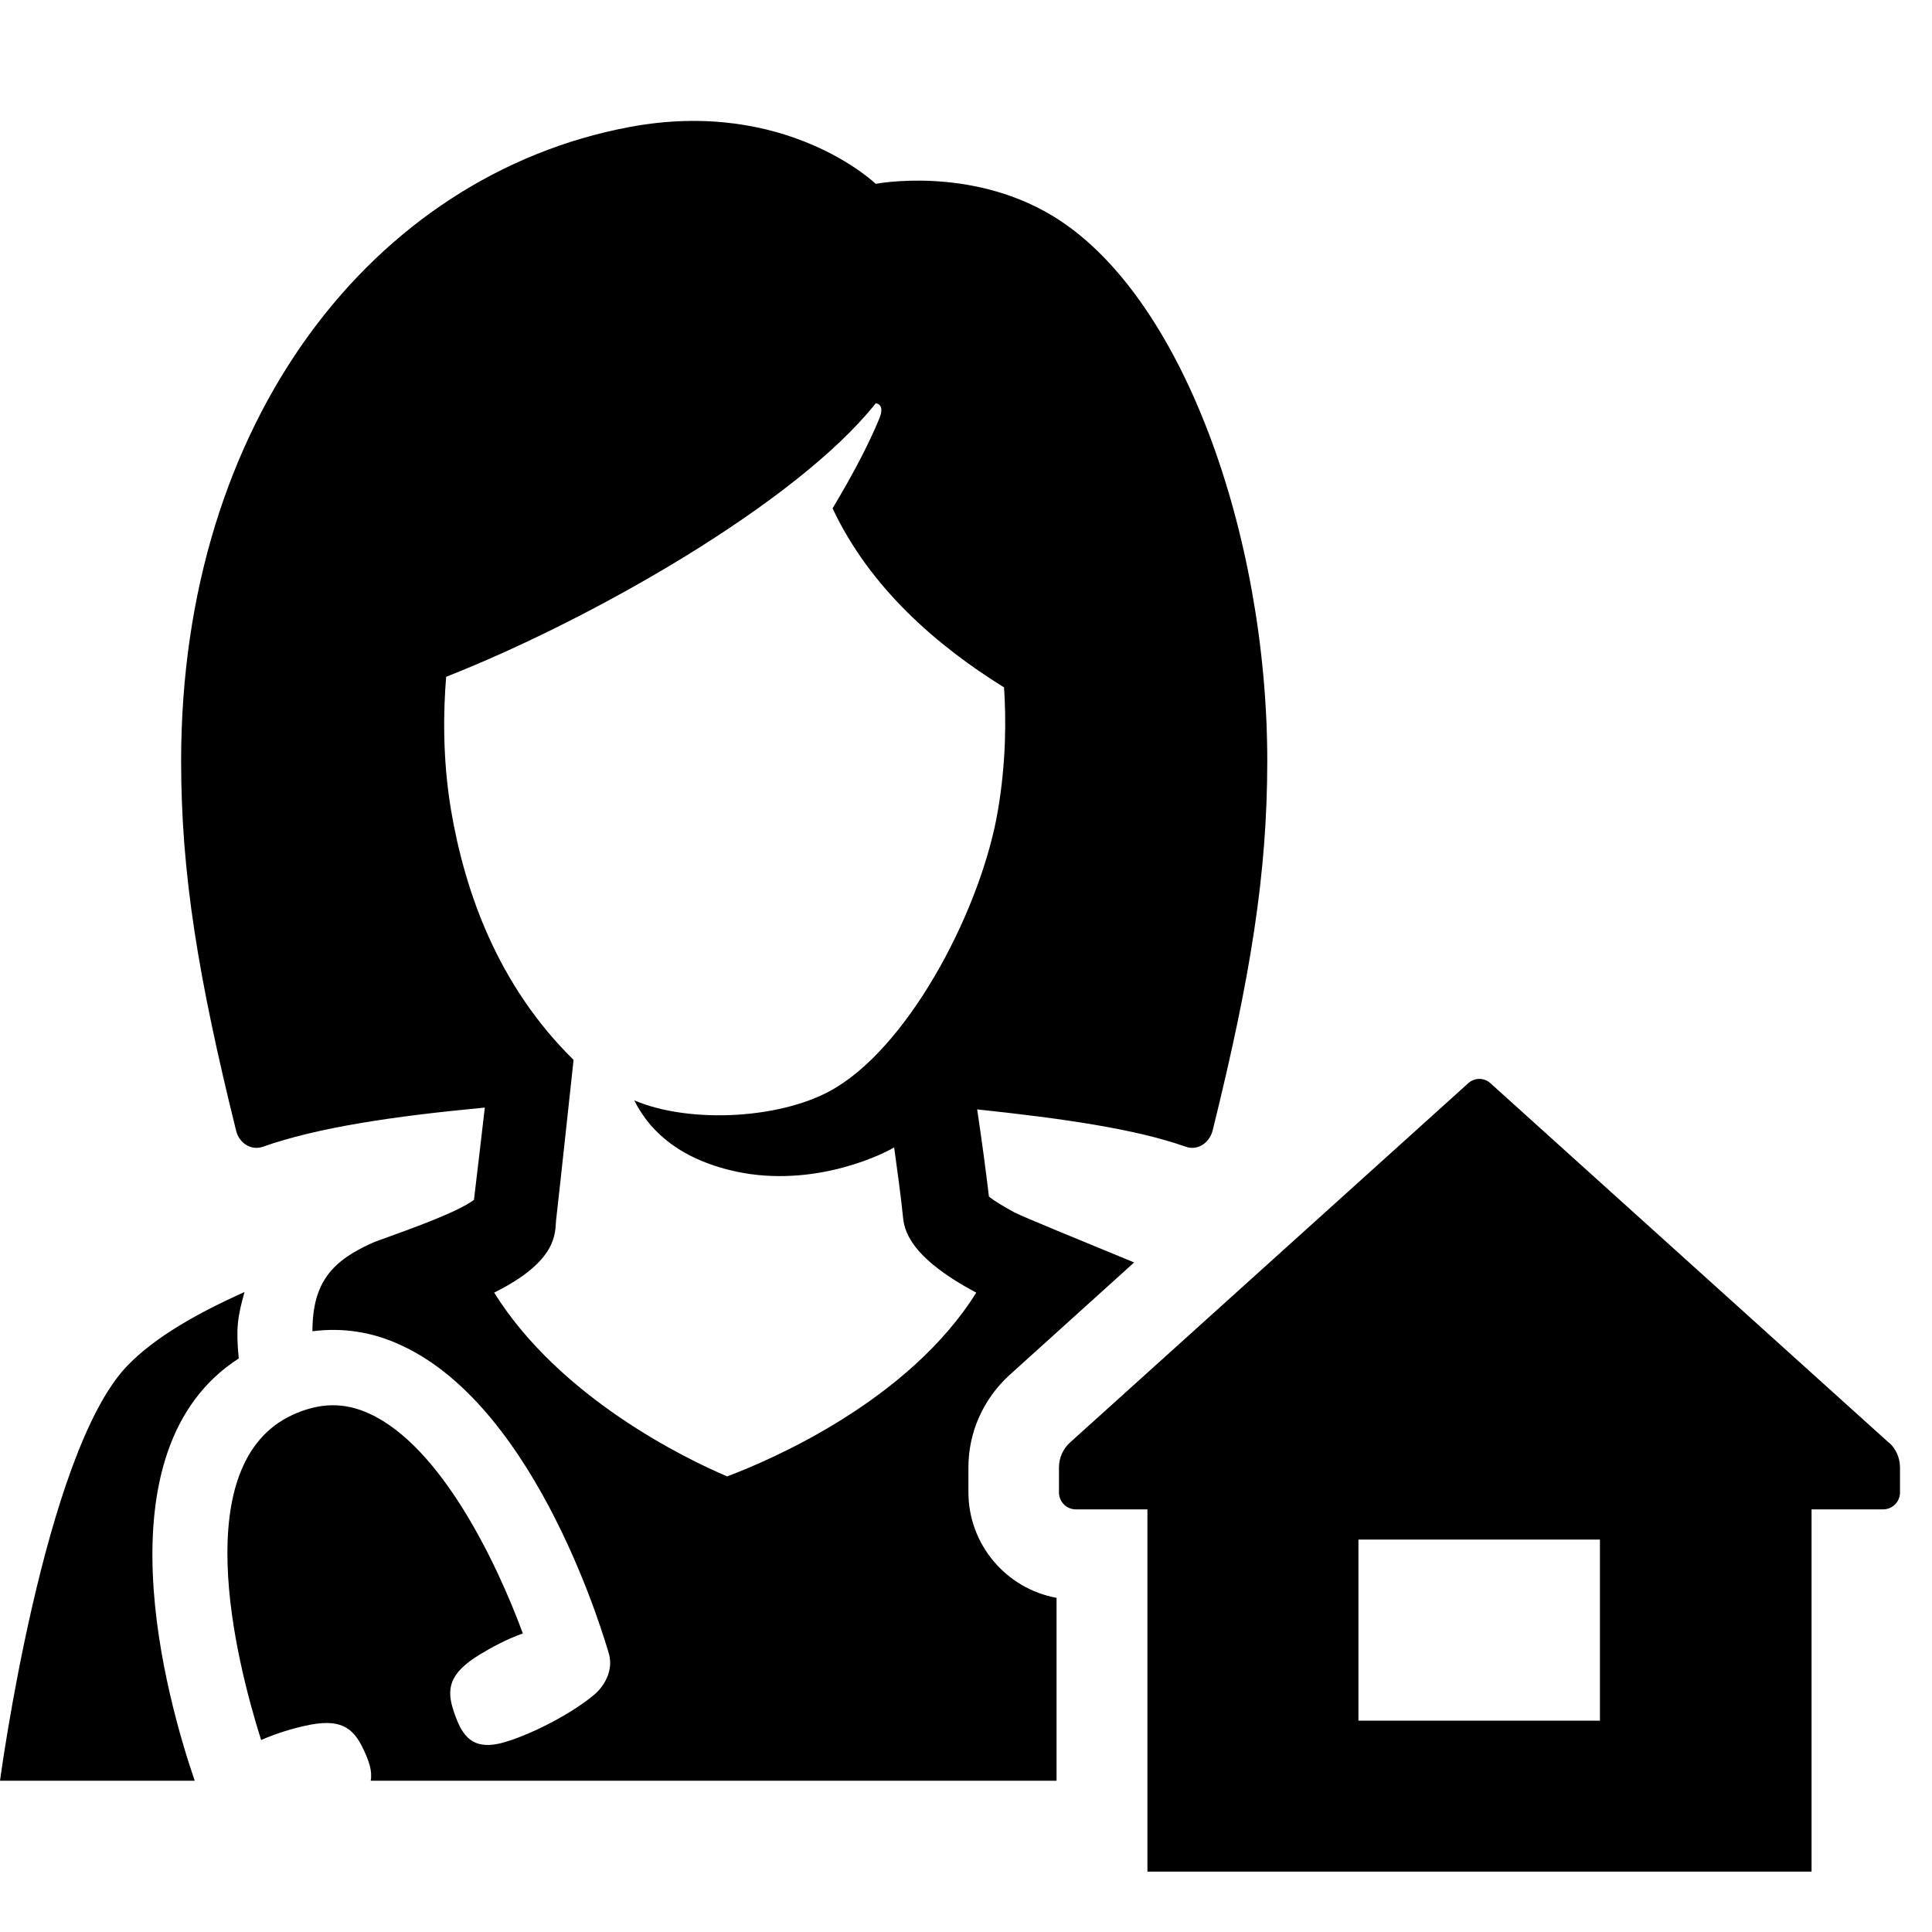 <?xml version="1.0" encoding="UTF-8"?><svg id="Laag_1" xmlns="http://www.w3.org/2000/svg" viewBox="0 0 64 64"><defs><style>.cls-1{fill:none;}</style></defs><rect class="cls-1" width="64" height="64"/><g><path d="m7.91,45.01c-.1-1.02-.04-1.38.19-2.21-1.54.69-2.97,1.49-3.89,2.45-2.76,2.88-4.21,13.74-4.21,13.74h6.45c-.92-2.69-3.27-10.95,1.46-13.99Z"/><path d="m32.08,49.44v-.83c0-1.15.48-2.25,1.35-3.05l4.14-3.74c-1.75-.72-3.68-1.51-3.97-1.66-.33-.18-.62-.35-.84-.52-.1-.85-.24-1.89-.39-2.89,2.82.3,5.22.64,6.92,1.24.38.13.77-.12.88-.54,1.26-5.09,1.81-8.52,1.81-12.24,0-7.48-2.81-15.48-7.13-18.07-2.75-1.65-5.84-1.05-5.84-1.05,0,0-2.97-2.86-8.17-1.88-8.48,1.6-14.84,9.74-14.84,21,0,3.72.56,7.15,1.82,12.24.1.42.5.67.88.54,1.82-.64,4.29-1.01,7.36-1.3-.11.94-.23,1.99-.36,3.06-.58.41-1.82.86-3.29,1.39-1.38.6-2.06,1.31-2.06,2.96,1-.13,2,.02,2.95.47,4.56,2.1,6.77,9.88,6.87,10.21.2.71-.36,1.25-.44,1.32-.69.6-1.98,1.29-2.94,1.59-1.14.36-1.48-.18-1.75-.97-.27-.78-.16-1.29.85-1.91.38-.23.89-.51,1.43-.7-.87-2.36-2.7-6.17-5.06-7.27-.85-.4-1.67-.38-2.57.03-3.48,1.61-1.91,8.02-1.04,10.77.5-.22,1.04-.38,1.45-.47,1.15-.26,1.59.03,1.94.78.18.38.3.72.24,1.04h22.72v-6.06c-1.66-.3-2.92-1.76-2.92-3.5Zm-8.01-.54c-1.36-.58-5.52-2.59-7.7-6.08,2.13-1.06,2.01-1.99,2.05-2.39.07-.58.58-5.32.58-5.32-2.52-2.48-3.6-5.57-4.06-8.28-.29-1.73-.25-3.34-.16-4.41,4.8-1.89,11.6-5.75,14.23-9.06,0,0,.32.01.12.5-.34.83-.85,1.81-1.55,2.98,1.24,2.64,3.47,4.56,5.68,5.93.07,1.03.07,2.47-.2,4.06-.53,3.18-2.82,7.63-5.34,9.18-1.72,1.07-4.87,1.23-6.71.44.42.84,1.27,1.84,3.16,2.31,2.53.63,4.85-.4,5.45-.75.11.8.22,1.59.29,2.28.04.4.15,1.32,2.43,2.53-2.25,3.6-6.82,5.55-8.26,6.09Z"/><path d="m62.57,47.79l-13.19-11.9c-.21-.2-.54-.2-.75,0l-13.19,11.9c-.23.21-.36.51-.36.82v.83c0,.31.25.56.56.56h2.37v12h22v-12h2.37c.31,0,.56-.25.56-.56v-.83c0-.31-.13-.61-.36-.82Zm-9.57,9.21h-8v-6h8v6Z"/></g></svg>